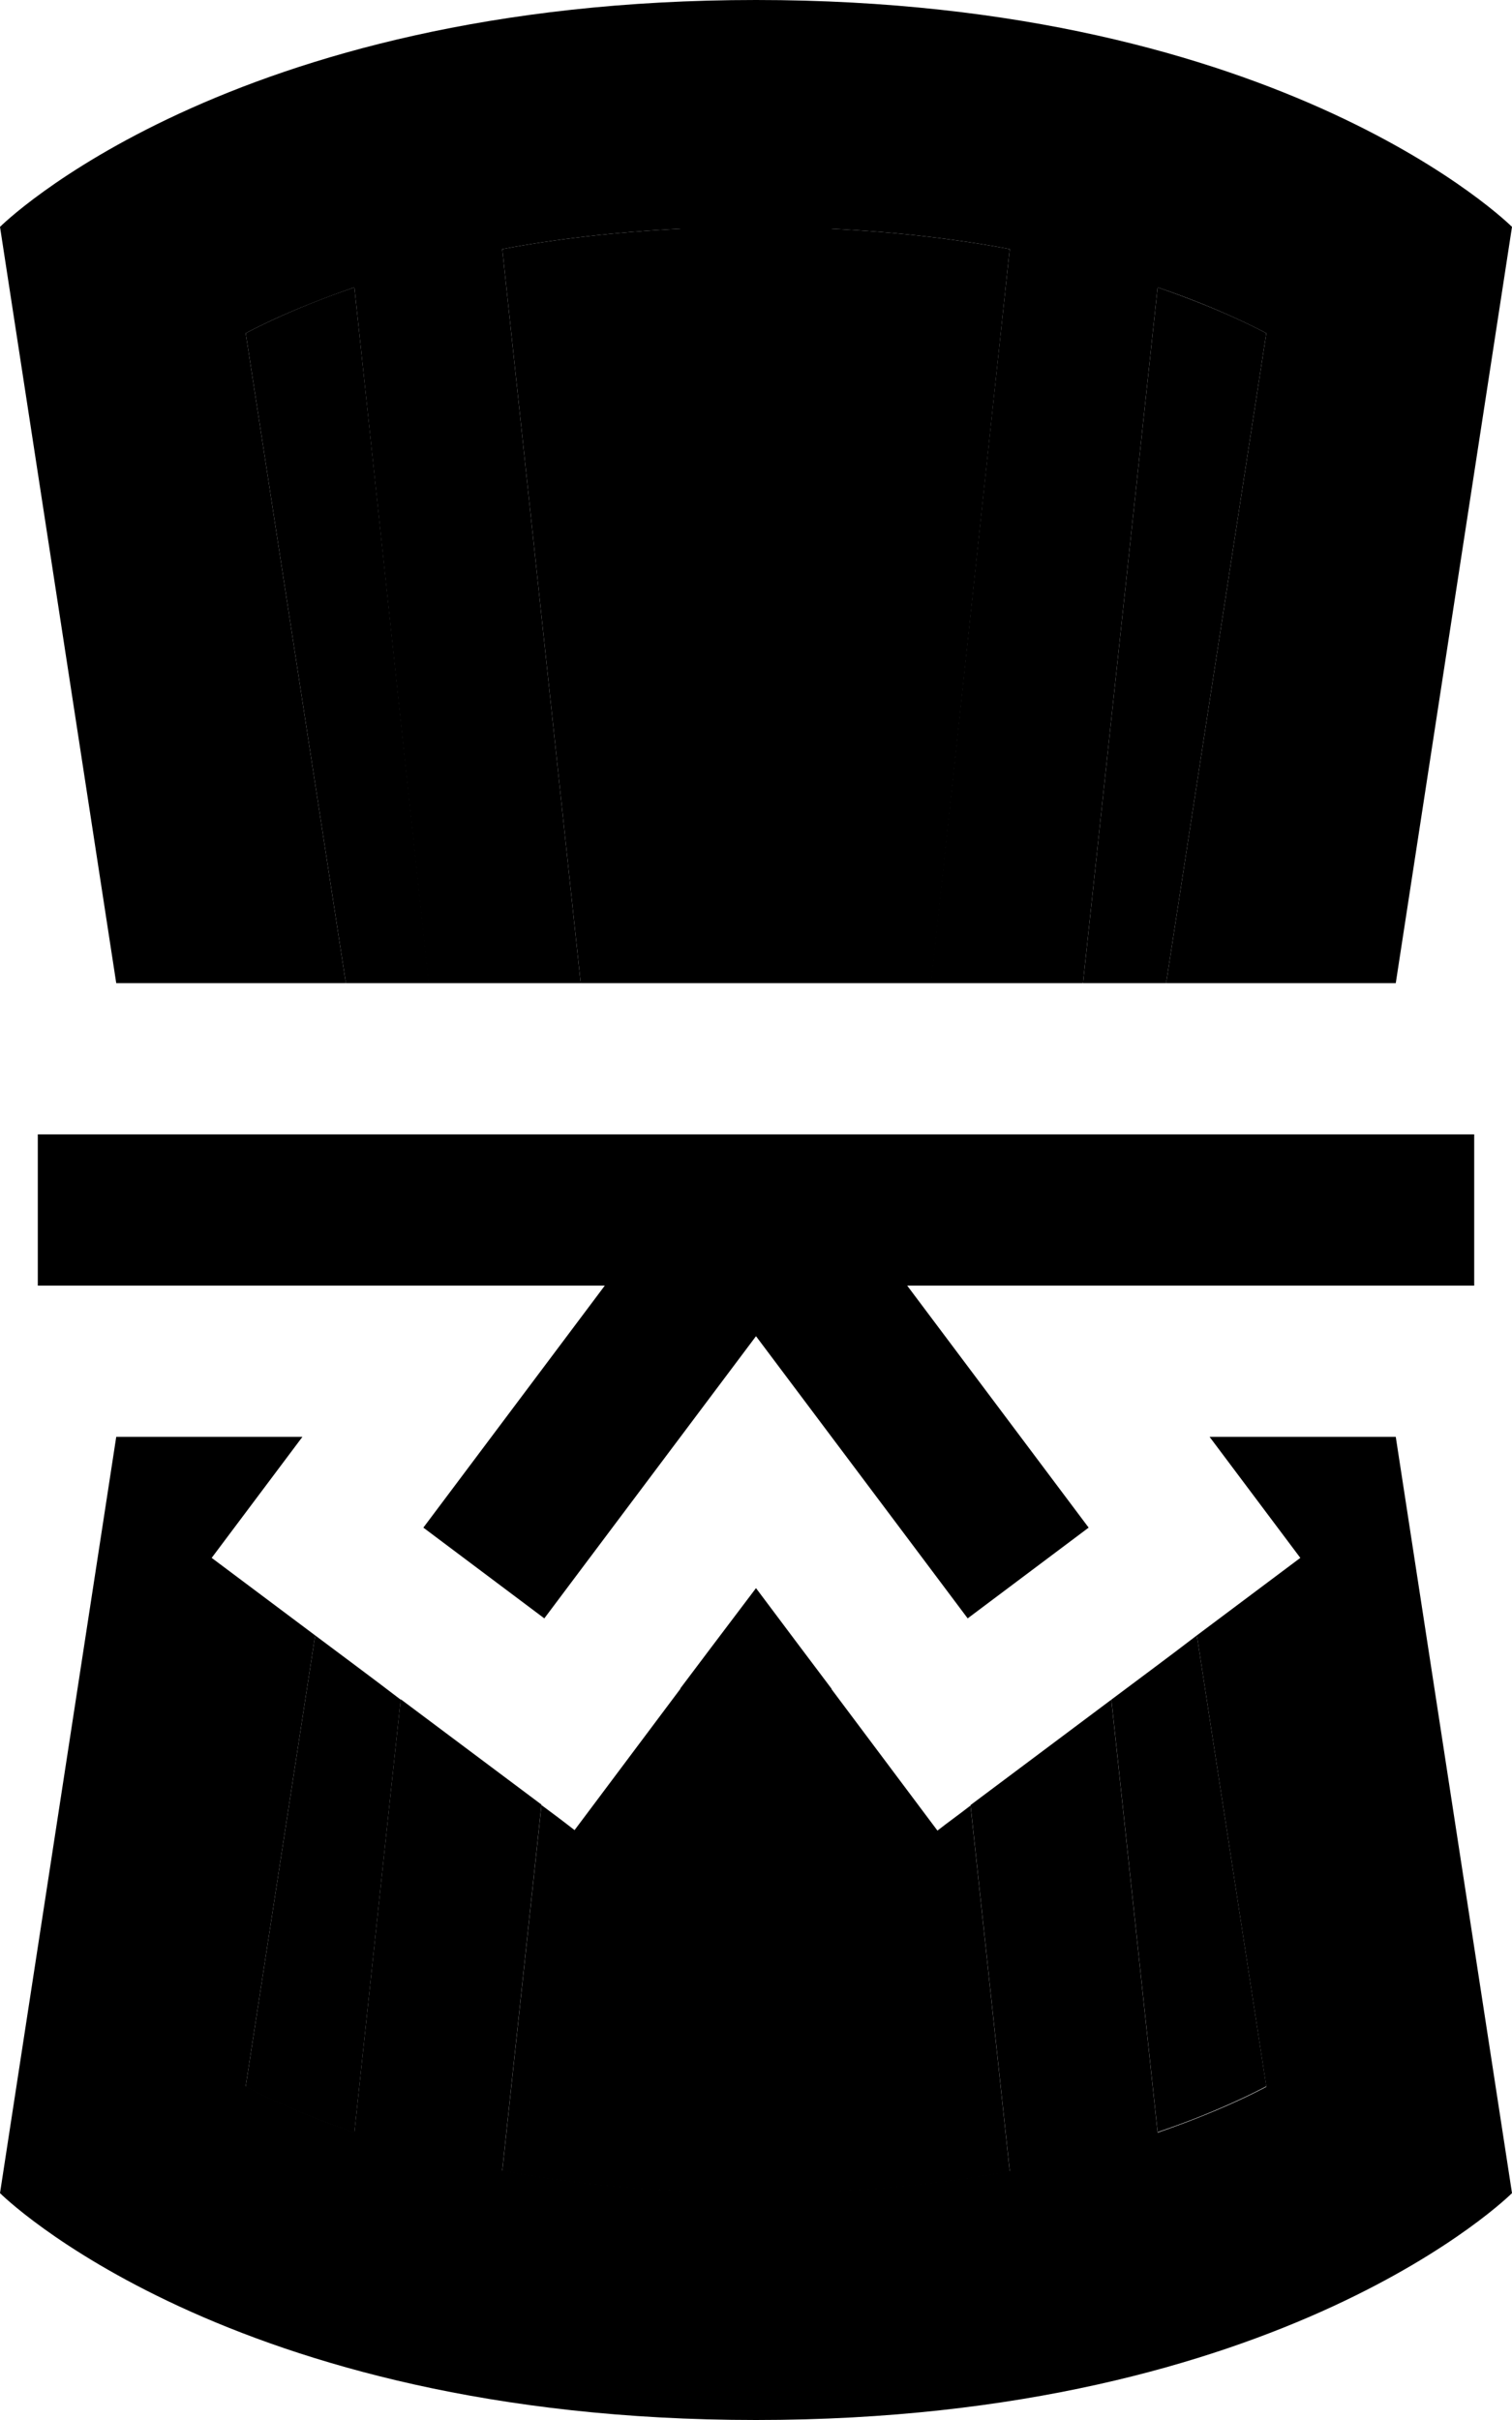 <svg xmlns="http://www.w3.org/2000/svg" viewBox="0 0 320 512"><path class="pr-icon-duotone-secondary" d="M52 70.5c1.9-1 3.9-2 6.1-3c4.8-2.2 10.4-4.5 16.9-6.7L90.8 208l-17.6 0L52 70.5zm0 370.9L66.7 346c6 4.5 12.1 9 18.1 13.6L75 451.2c-6.4-2.2-12.1-4.5-16.9-6.7c-2.2-1-4.2-2-6.1-3zM106.3 52.7c11.1-2.1 23.7-3.6 37.7-4.3L144 208l-21.1 0L106.3 52.7zm0 406.6l8.3-77.4c2.3 1.7 4.7 3.5 7 5.3c7.5-10 14.9-19.9 22.4-29.9l0 106.3c-14-.7-26.6-2.2-37.7-4.3zM176 48.4c14 .7 26.6 2.2 37.7 4.3L197.1 208 176 208l0-159.6zm0 309c7.5 10 14.9 19.9 22.4 29.9c2.3-1.8 4.7-3.5 7-5.3l8.3 77.4c-11.1 2.1-23.7 3.6-37.7 4.3l0-106.3zM229.2 208L245 60.8c6.4 2.2 12.1 4.5 16.9 6.7c2.2 1 4.2 2 6.1 3L246.8 208l-17.6 0zm6 151.6c6-4.5 12.1-9 18.1-13.6L268 441.4c-1.9 1-3.9 2-6.1 3c-4.8 2.2-10.4 4.5-16.9 6.7l-9.8-91.6z"/><path class="pr-icon-duotone-primary" d="M320 48L295.4 208l-48.6 0L268 70.5c-1.9-1-3.9-2-6.1-3c-4.8-2.2-10.4-4.5-16.9-6.7L229.2 208l-32.2 0L213.7 52.7c-11.1-2.1-23.7-3.6-37.7-4.3L176 208l-16 0-16 0 0-159.6c-14 .7-26.6 2.2-37.7 4.3L122.9 208l-32.2 0L75 60.8c-6.4 2.2-12.1 4.5-16.9 6.7c-2.2 1-4.2 2-6.1 3L73.2 208l-48.6 0L0 48S48 0 160 0S320 48 320 48zM256 304l39.4 0L320 464s-48 48-160 48S0 464 0 464L24.6 304 64 304 44.8 329.6 66.7 346 52 441.4c1.9 1 3.9 2 6.1 3c4.8 2.2 10.4 4.5 16.9 6.7l9.8-91.6 29.8 22.3-8.3 77.4c11.1 2.1 23.7 3.6 37.7 4.3l0-106.3 6.4-8.5L160 336l9.6 12.8 6.4 8.5 0 106.3c14-.7 26.6-2.2 37.7-4.3l-8.3-77.4 29.8-22.3 9.8 91.6c6.4-2.2 12.1-4.5 16.9-6.7c2.2-1 4.2-2 6.1-3L253.3 346l21.9-16.4L256 304zM24 240l136 0 136 0 16 0 0 32-16 0-104 0 28.8 38.4 9.6 12.8-25.6 19.2-9.6-12.8L160 282.7l-35.2 46.9-9.6 12.8L89.6 323.2l9.6-12.8L128 272 24 272 8 272l0-32 16 0z"/></svg>